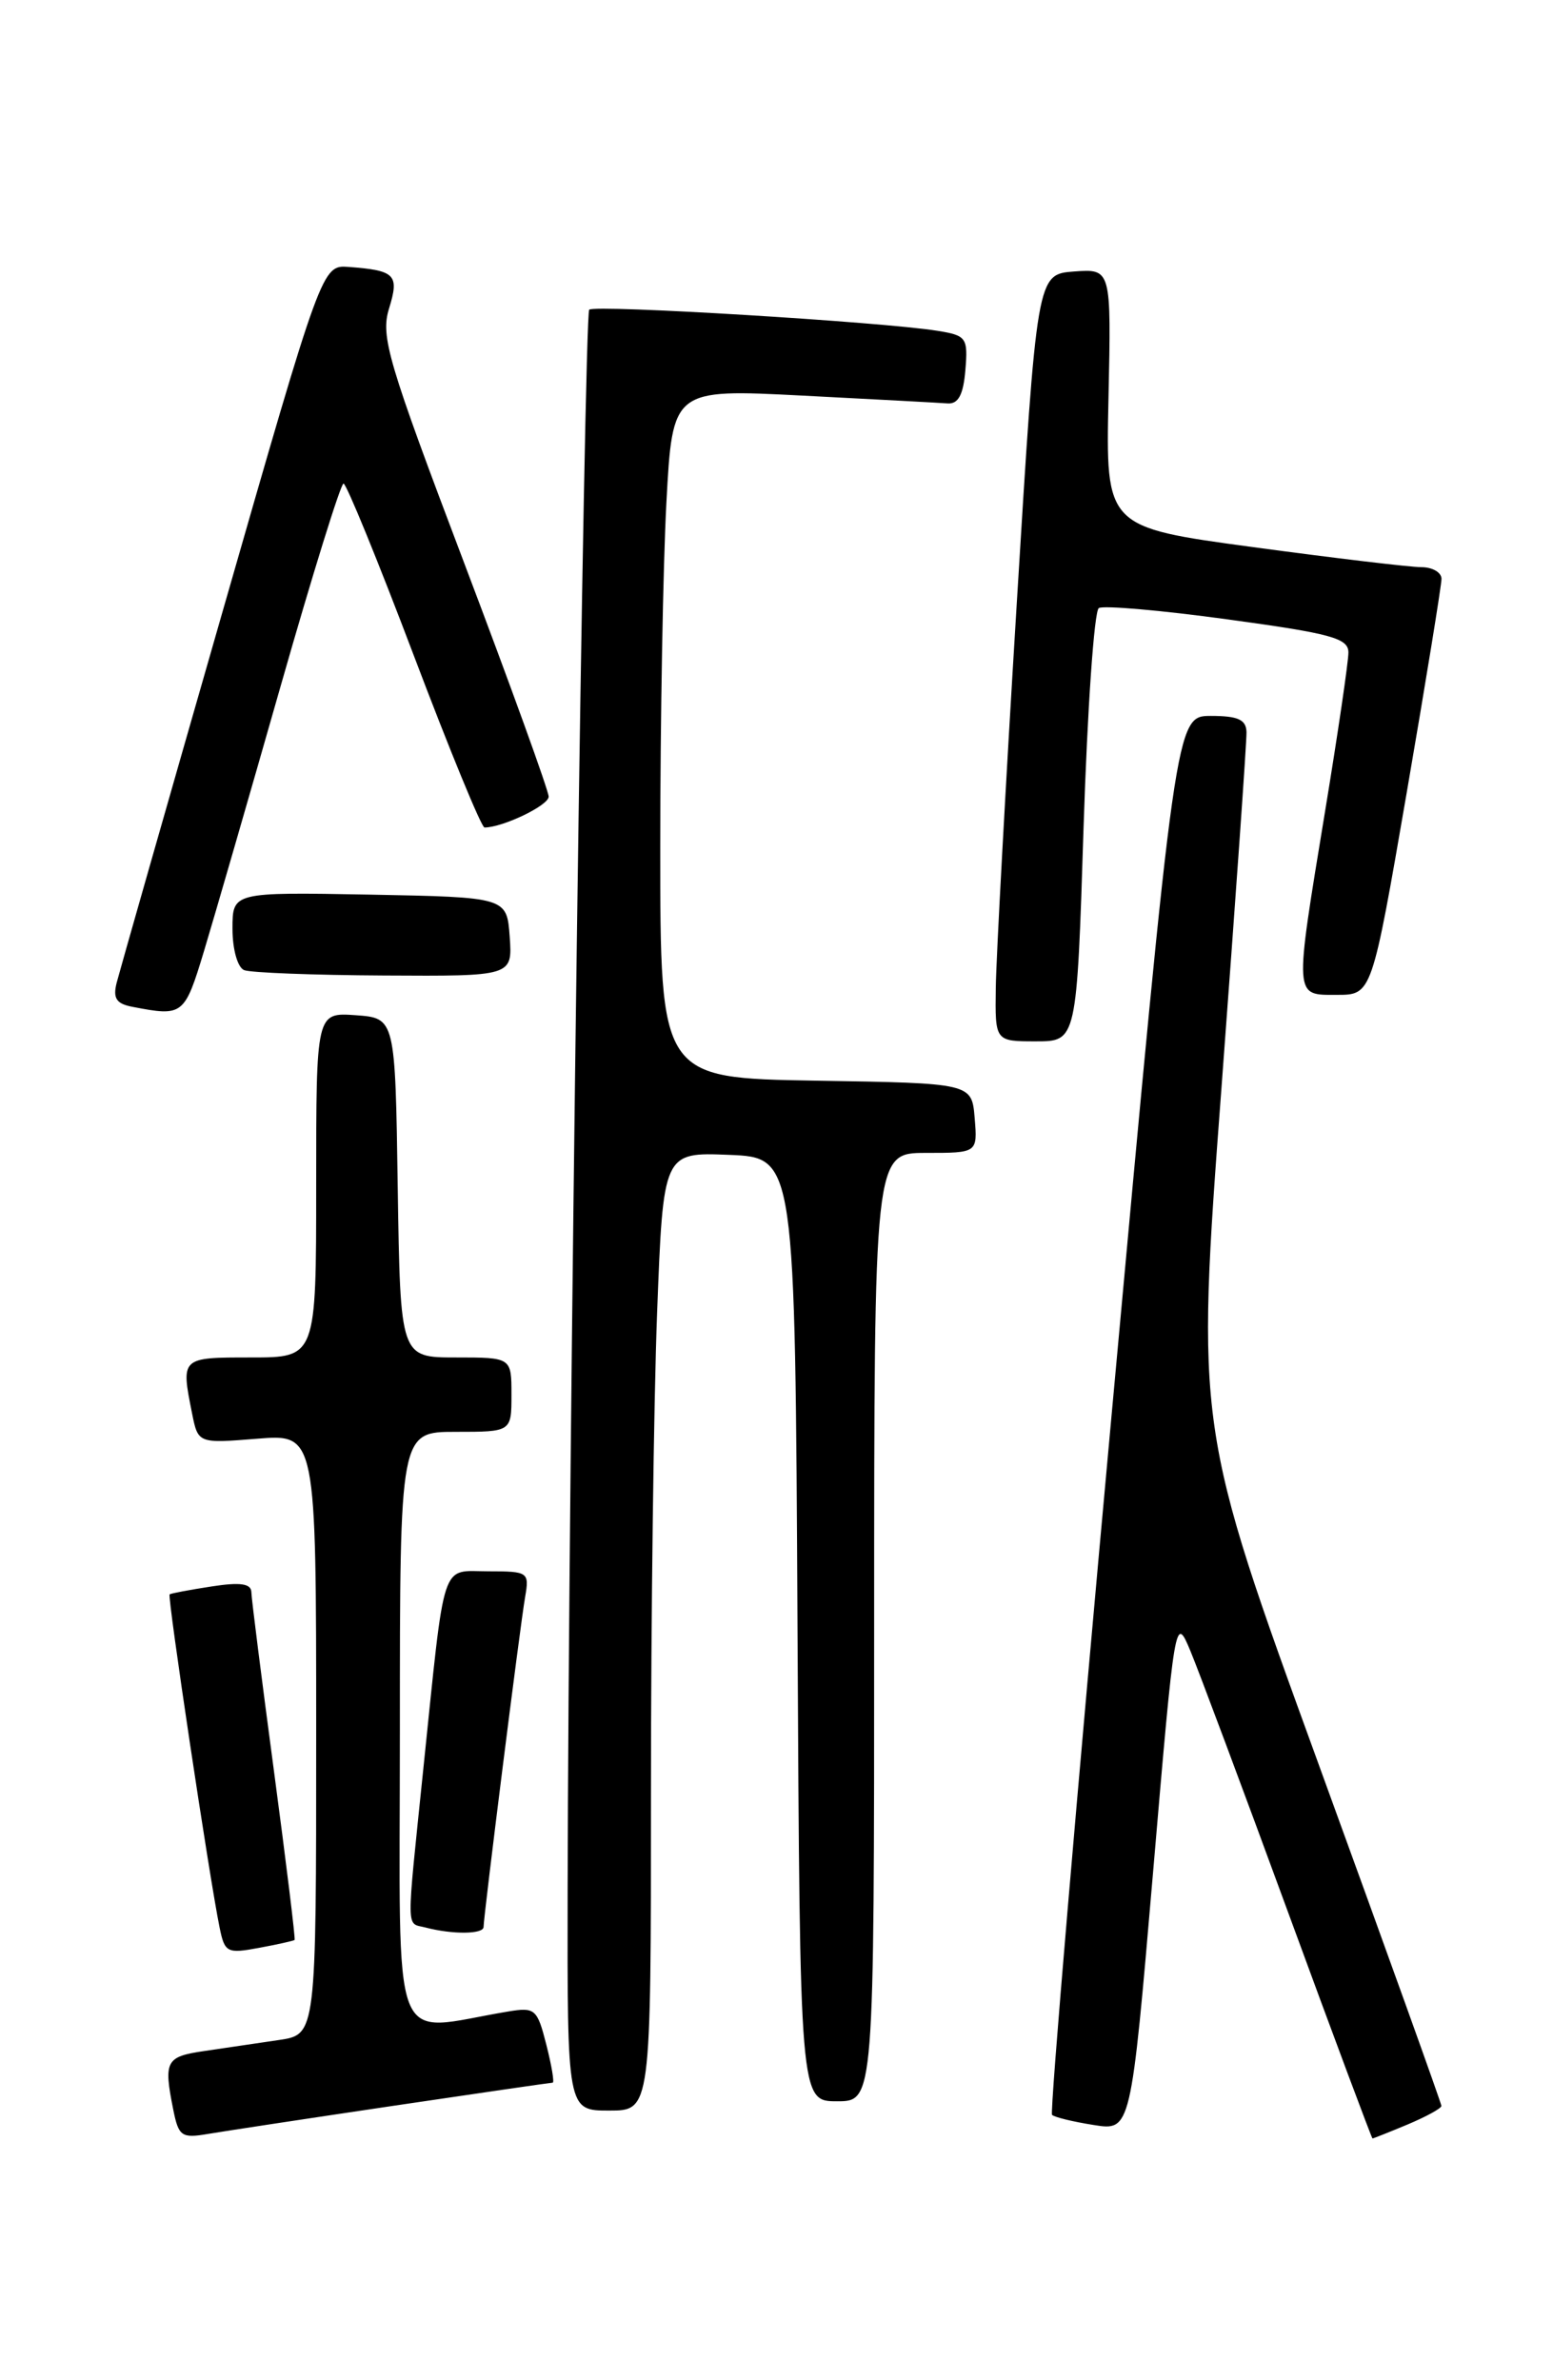<?xml version="1.0" encoding="UTF-8" standalone="no"?>
<!DOCTYPE svg PUBLIC "-//W3C//DTD SVG 1.1//EN" "http://www.w3.org/Graphics/SVG/1.1/DTD/svg11.dtd" >
<svg xmlns="http://www.w3.org/2000/svg" xmlns:xlink="http://www.w3.org/1999/xlink" version="1.1" viewBox="0 0 167 256">
 <g >
 <path fill="currentColor"
d=" M 42.28 226.49 C 51.52 225.12 59.23 224.00 59.43 224.00 C 59.63 224.00 59.32 222.16 58.75 219.92 C 57.77 216.06 57.54 215.86 54.61 216.35 C 41.76 218.49 43.00 221.73 43.00 186.09 C 43.00 154.00 43.00 154.00 49.00 154.00 C 55.00 154.00 55.00 154.00 55.00 150.00 C 55.00 146.00 55.00 146.00 49.02 146.00 C 43.05 146.00 43.05 146.00 42.77 127.75 C 42.50 109.50 42.50 109.50 38.25 109.19 C 34.00 108.89 34.00 108.89 34.00 127.44 C 34.00 146.00 34.00 146.00 27.00 146.00 C 19.43 146.00 19.45 145.98 20.65 152.00 C 21.30 155.25 21.30 155.25 27.65 154.74 C 34.00 154.23 34.00 154.23 34.00 186.53 C 34.00 218.82 34.00 218.82 30.00 219.41 C 27.80 219.74 24.20 220.26 22.00 220.59 C 17.82 221.20 17.58 221.64 18.63 226.90 C 19.21 229.78 19.52 230.00 22.38 229.51 C 24.10 229.22 33.05 227.86 42.28 226.49 Z  M 151.38 228.49 C 153.37 227.65 155.00 226.76 155.00 226.50 C 155.00 226.24 149.06 209.71 141.80 189.76 C 128.61 153.50 128.61 153.50 131.35 117.00 C 132.85 96.92 134.07 79.71 134.04 78.75 C 134.01 77.40 133.14 77.00 130.21 77.00 C 126.42 77.00 126.42 77.00 119.55 152.01 C 115.77 193.26 112.88 227.21 113.13 227.46 C 113.37 227.71 115.38 228.20 117.60 228.55 C 121.61 229.19 121.61 229.19 123.99 201.41 C 126.35 173.76 126.37 173.65 128.01 177.57 C 128.91 179.73 133.65 192.41 138.54 205.75 C 143.43 219.09 147.51 230.00 147.59 230.00 C 147.68 230.00 149.39 229.32 151.38 228.49 Z  M 70.00 192.75 C 70.00 173.91 70.30 150.72 70.66 141.21 C 71.32 123.92 71.32 123.92 78.41 124.21 C 85.50 124.50 85.50 124.50 85.76 175.25 C 86.02 226.00 86.02 226.00 90.01 226.00 C 94.00 226.00 94.00 226.00 94.00 175.00 C 94.00 124.00 94.00 124.00 99.56 124.00 C 105.12 124.00 105.12 124.00 104.81 120.25 C 104.50 116.50 104.50 116.50 87.75 116.23 C 71.00 115.95 71.00 115.95 71.00 91.13 C 71.00 77.48 71.30 60.81 71.66 54.07 C 72.32 41.83 72.32 41.83 86.31 42.55 C 94.00 42.95 101.02 43.32 101.90 43.39 C 103.05 43.47 103.59 42.46 103.81 39.81 C 104.10 36.32 103.93 36.08 100.81 35.58 C 94.86 34.62 63.92 32.74 63.36 33.31 C 62.82 33.85 61.12 157.81 61.04 203.25 C 61.00 227.00 61.00 227.00 65.50 227.00 C 70.00 227.00 70.00 227.00 70.00 192.75 Z  M 31.68 208.65 C 31.78 208.55 30.78 200.38 29.46 190.49 C 28.14 180.59 27.04 171.93 27.03 171.24 C 27.01 170.32 25.84 170.15 22.75 170.63 C 20.41 170.99 18.38 171.37 18.24 171.48 C 17.98 171.69 22.53 202.05 23.62 207.34 C 24.16 210.01 24.43 210.14 27.85 209.50 C 29.86 209.13 31.58 208.74 31.68 208.65 Z  M 52.00 207.25 C 52.01 206.04 55.94 174.76 56.47 171.75 C 56.93 169.09 56.80 169.00 52.52 169.00 C 47.33 169.00 47.90 167.28 45.52 190.26 C 43.67 208.25 43.65 206.76 45.75 207.31 C 48.68 208.08 52.00 208.04 52.00 207.25 Z  M 116.52 88.98 C 116.93 76.32 117.66 65.71 118.16 65.40 C 118.65 65.10 124.89 65.64 132.03 66.62 C 143.16 68.14 145.00 68.64 145.00 70.18 C 145.00 71.16 143.88 78.82 142.50 87.20 C 139.16 107.54 139.13 107.00 143.76 107.00 C 147.52 107.00 147.52 107.00 151.27 85.25 C 153.33 73.29 155.01 62.94 155.01 62.25 C 155.00 61.56 154.03 61.00 152.83 61.00 C 151.64 61.00 143.52 60.03 134.78 58.85 C 118.90 56.70 118.90 56.70 119.20 42.80 C 119.50 28.91 119.50 28.91 115.50 29.20 C 111.50 29.50 111.50 29.50 109.33 65.00 C 108.13 84.53 107.12 103.09 107.08 106.25 C 107.00 112.00 107.00 112.00 111.39 112.00 C 115.79 112.00 115.79 112.00 116.52 88.98 Z  M 21.95 102.25 C 23.07 98.54 26.78 85.71 30.19 73.75 C 33.60 61.79 36.64 52.01 36.94 52.01 C 37.25 52.02 40.65 60.34 44.50 70.51 C 48.35 80.68 51.77 89.00 52.10 89.00 C 54.06 89.00 59.00 86.63 59.00 85.68 C 59.00 85.06 54.91 73.74 49.91 60.54 C 41.71 38.89 40.91 36.19 41.83 33.20 C 42.96 29.54 42.52 29.09 37.50 28.71 C 34.63 28.50 34.63 28.50 23.87 66.00 C 17.95 86.62 12.86 104.48 12.55 105.68 C 12.12 107.37 12.50 107.96 14.25 108.29 C 19.69 109.34 19.84 109.23 21.95 102.25 Z  M 54.81 100.75 C 54.50 96.50 54.50 96.50 39.75 96.22 C 25.00 95.95 25.00 95.95 25.00 99.89 C 25.00 102.11 25.55 104.05 26.25 104.34 C 26.94 104.62 33.71 104.88 41.31 104.92 C 55.11 105.00 55.11 105.00 54.81 100.75 Z "/>
</g>
</svg>